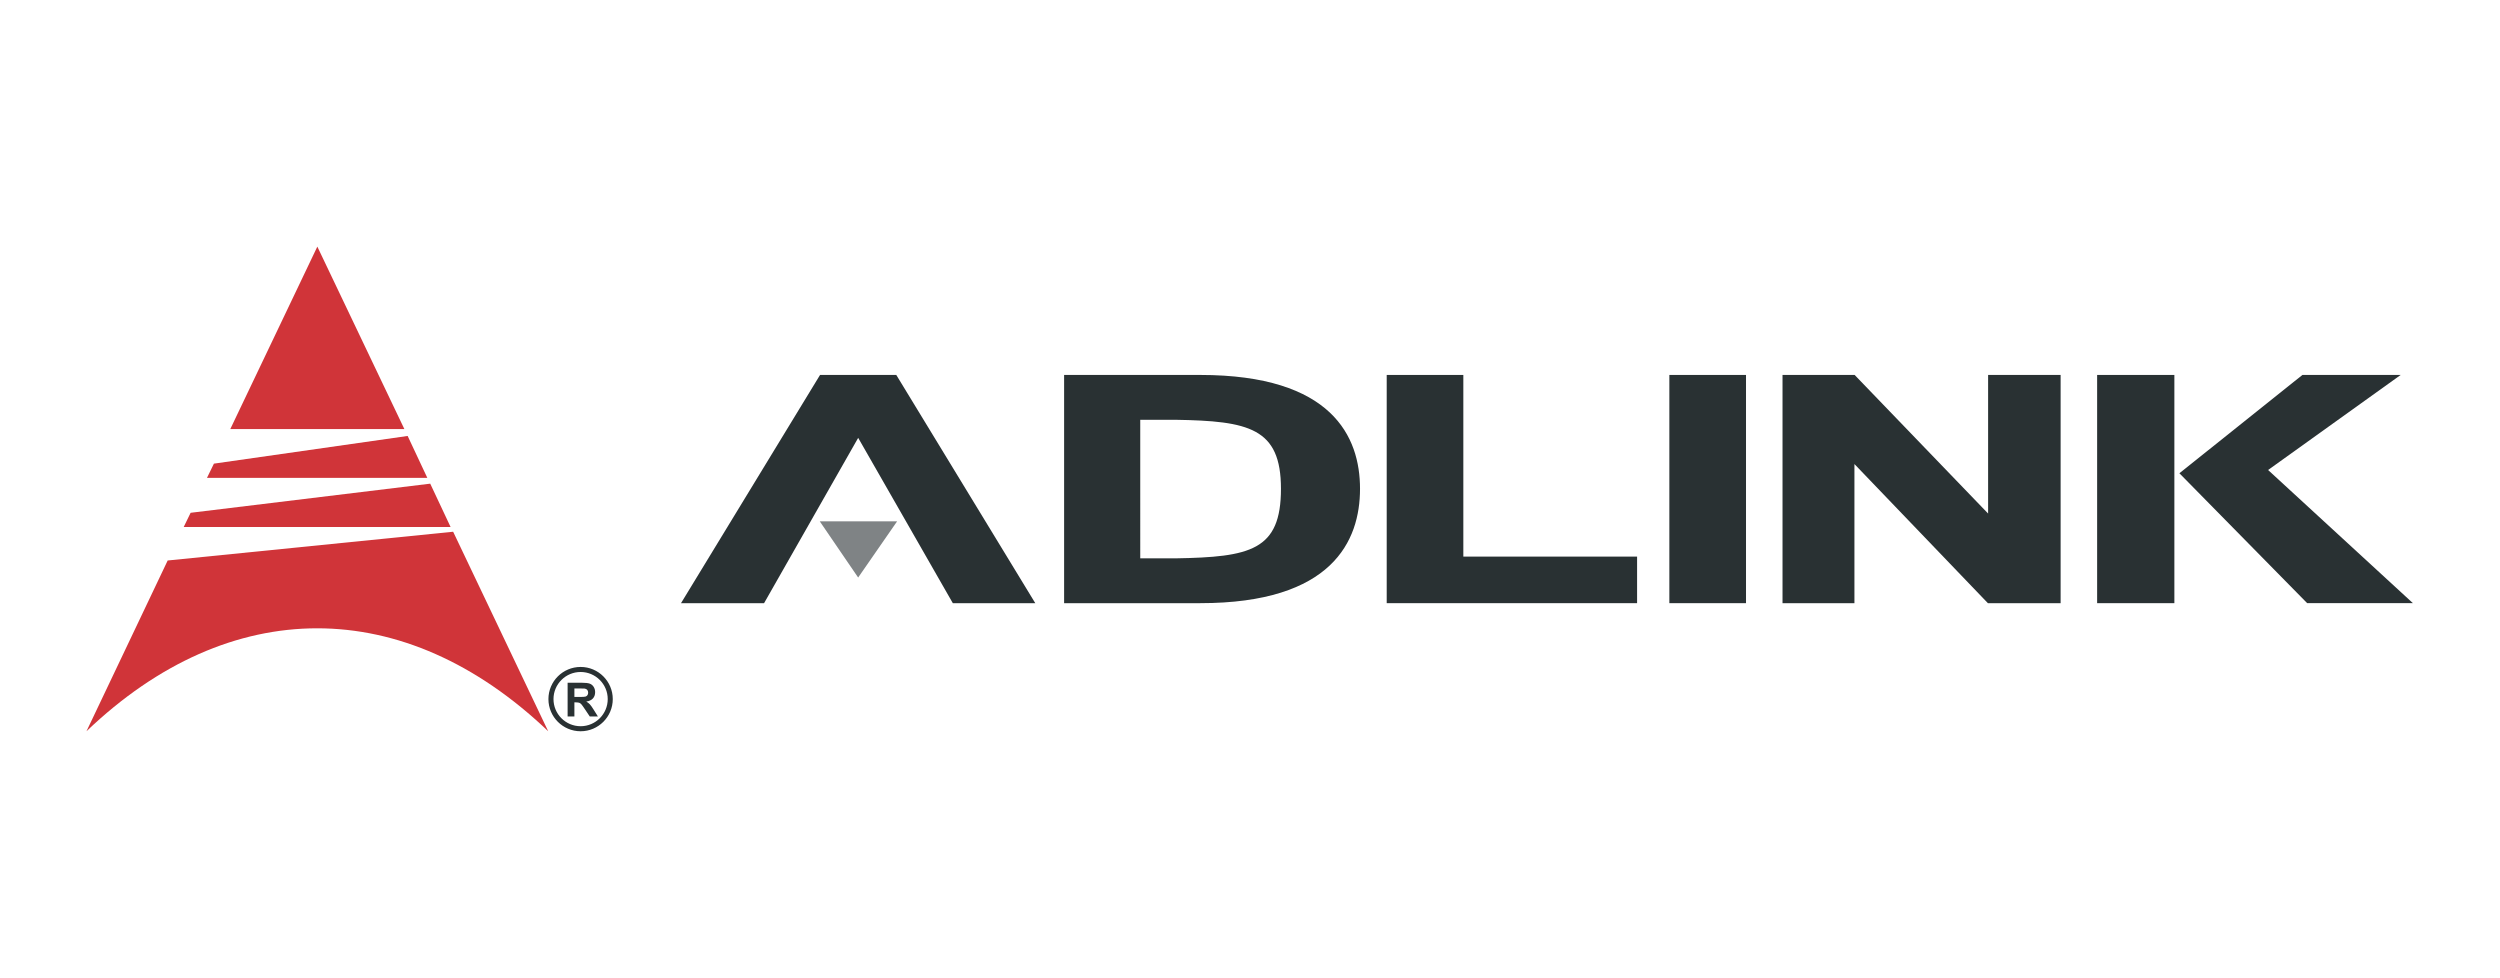 <?xml version="1.0" encoding="UTF-8" standalone="no"?>
<svg
   xmlns:dc="http://purl.org/dc/elements/1.1/"
   xmlns:cc="http://creativecommons.org/ns#"
   xmlns:rdf="http://www.w3.org/1999/02/22-rdf-syntax-ns#"
   xmlns:svg="http://www.w3.org/2000/svg"
   xmlns="http://www.w3.org/2000/svg"
   xmlns:sodipodi="http://sodipodi.sourceforge.net/DTD/sodipodi-0.dtd"
   xmlns:inkscape="http://www.inkscape.org/namespaces/inkscape"
   version="1.1"
   id="svg2"
   xml:space="preserve"
   width="985.373"
   height="385.333"
   viewBox="0 0 985.373 385.333"
   sodipodi:docname="Horizontal without Slogan FC.ai"><defs
     id="defs6"><clipPath
       clipPathUnits="userSpaceOnUse"
       id="clipPath18"><path
         d="M 0,289 H 739.03 V 0 H 0 Z"
         id="path16" /></clipPath></defs><sodipodi:namedview
     pagecolor="#ffffff"
     bordercolor="#666666"
     borderopacity="1"
     objecttolerance="10"
     gridtolerance="10"
     guidetolerance="10"
     inkscape:pageopacity="0"
     inkscape:pageshadow="2"
     inkscape:window-width="640"
     inkscape:window-height="480"
     id="namedview4" /><g
     id="g10"
     inkscape:groupmode="layer"
     inkscape:label="Horizontal without Slogan FC"
     transform="matrix(1.333,0,0,-1.333,0,385.333)"><g
       id="g12"><g
         id="g14"
         clip-path="url(#clipPath18)"><g
           id="g20"
           transform="translate(265.019,178.206)"><path
             d="m 0,0 h -1.312 -21.231 l -41.111,-67.482 h 24.56 c 0,0 24.323,42.73 27.826,48.881 3.519,-6.146 27.983,-48.881 27.983,-48.881 h 24.383 z"
             style="fill:#293133;fill-opacity:1;fill-rule:nonzero;stroke:none"
             id="path22" /></g><g
           id="g24"
           transform="translate(242.387,134.929)"><path
             d="M 0,0 H 22.881 L 11.358,-16.627 Z"
             style="fill:#7f8385;fill-opacity:1;fill-rule:nonzero;stroke:none"
             id="path26" /></g><g
           id="g28"
           transform="translate(337.154,164.948)"><path
             d="m 0,0 h 10.409 c 21.677,-0.353 31.199,-2.39 31.199,-20.398 0,-18.242 -9.037,-20.204 -31.232,-20.576 l -10.376,0 z m 17.746,13.258 h -37.918 -2.339 v -67.482 h 40.257 c 39.041,0 47.239,18.392 47.239,33.826 0,15.354 -8.198,33.656 -47.239,33.656"
             style="fill:#293133;fill-opacity:1;fill-rule:nonzero;stroke:none"
             id="path30" /></g><g
           id="g32"
           transform="translate(432.688,124.494)"><path
             d="M 0,0 V 53.712 H -2.331 -22.658 V -13.77 H 51.376 V 0 Z"
             style="fill:#293133;fill-opacity:1;fill-rule:nonzero;stroke:none"
             id="path34" /></g><g
           id="g36"
           transform="translate(513.934,178.206)"><path
             d="M 0,0 H -20.329 V -67.482 H 2.336 L 2.336,0 Z"
             style="fill:#293133;fill-opacity:1;fill-rule:nonzero;stroke:none"
             id="path38" /></g><g
           id="g40"
           transform="translate(640.597,178.206)"><path
             d="M 0,0 H -20.505 V -67.482 H 2.334 L 2.334,0 Z"
             style="fill:#293133;fill-opacity:1;fill-rule:nonzero;stroke:none"
             id="path42" /></g><g
           id="g44"
           transform="translate(587.856,178.206)"><path
             d="M 0,0 V -40.983 C -6.591,-34.138 -39.467,0 -39.467,0 h -0.815 -18.172 -2.335 v -67.482 h 21.263 v 41.135 c 6.598,-6.878 39.463,-41.135 39.463,-41.135 H 21.44 L 21.44,0 Z"
             style="fill:#293133;fill-opacity:1;fill-rule:nonzero;stroke:none"
             id="path46" /></g><g
           id="g48"
           transform="translate(670.643,150.102)"><path
             d="M 0,0 C 4.081,2.924 39.205,28.104 39.205,28.104 H 31.931 10.147 L -26.225,-0.966 11.558,-39.377 H 42.82 C 42.82,-39.377 3.799,-3.5 0,0"
             style="fill:#293133;fill-opacity:1;fill-rule:nonzero;stroke:none"
             id="path50" /></g><g
           id="g52"
           transform="translate(25.567,72.849)"><path
             d="M 0,0 C 42.421,40.59 93.995,40.59 136.527,0 L 108.423,58.997 24.015,50.495 Z"
             style="fill:#d03439;fill-opacity:1;fill-rule:nonzero;stroke:none"
             id="path54" /></g><g
           id="g56"
           transform="translate(54.317,133.246)"><path
             d="M 0,0 H 78.917 L 72.894,12.813 2.047,4.201 Z"
             style="fill:#d03439;fill-opacity:1;fill-rule:nonzero;stroke:none"
             id="path58" /></g><g
           id="g60"
           transform="translate(61.205,147.783)"><path
             d="M 0,0 H 65.142 L 59.33,12.385 2.048,4.197 Z"
             style="fill:#d03439;fill-opacity:1;fill-rule:nonzero;stroke:none"
             id="path62" /></g><g
           id="g64"
           transform="translate(68.097,162.211)"><path
             d="M 0,0 H 51.465 L 25.735,53.94 Z"
             style="fill:#d03439;fill-opacity:1;fill-rule:nonzero;stroke:none"
             id="path66" /></g><g
           id="g68"
           transform="translate(163.66,82.361)"><path
             d="m 0,0 c 0,4.412 3.591,8.013 8.023,8.013 4.416,0 8.014,-3.601 8.014,-8.013 0,-4.42 -3.598,-8.022 -8.014,-8.022 C 3.591,-8.022 0,-4.42 0,0 m -1.498,0 c 0,-5.243 4.264,-9.513 9.521,-9.513 5.237,0 9.505,4.27 9.505,9.513 0,5.241 -4.268,9.505 -9.505,9.505 C 2.766,9.505 -1.498,5.241 -1.498,0"
             style="fill:#293133;fill-opacity:1;fill-rule:nonzero;stroke:none"
             id="path70" /></g><g
           id="g72"
           transform="translate(169.84,82.991)"><path
             d="m 0,0 h 1.481 c 0.972,0 1.58,0.042 1.822,0.115 0.245,0.084 0.42,0.224 0.565,0.424 0.14,0.196 0.201,0.443 0.201,0.736 0,0.342 -0.093,0.601 -0.27,0.818 C 3.62,2.291 3.372,2.425 3.04,2.479 2.881,2.498 2.387,2.515 1.58,2.515 H 0 Z m -2.005,-5.769 v 9.972 h 4.227 c 1.061,0 1.84,-0.092 2.323,-0.267 C 5.024,3.758 5.413,3.439 5.698,2.988 5.992,2.524 6.132,1.999 6.132,1.414 6.132,0.667 5.915,0.046 5.481,-0.437 5.042,-0.923 4.379,-1.234 3.51,-1.358 3.945,-1.608 4.311,-1.894 4.589,-2.199 4.877,-2.5 5.247,-3.041 5.733,-3.818 L 6.956,-5.769 H 4.545 L 3.091,-3.597 C 2.567,-2.82 2.222,-2.329 2.029,-2.13 1.843,-1.93 1.636,-1.784 1.424,-1.713 1.207,-1.646 0.875,-1.598 0.408,-1.598 H 0 v -4.171 z"
             style="fill:#293133;fill-opacity:1;fill-rule:nonzero;stroke:none"
             id="path74" /></g></g></g></g></svg>
